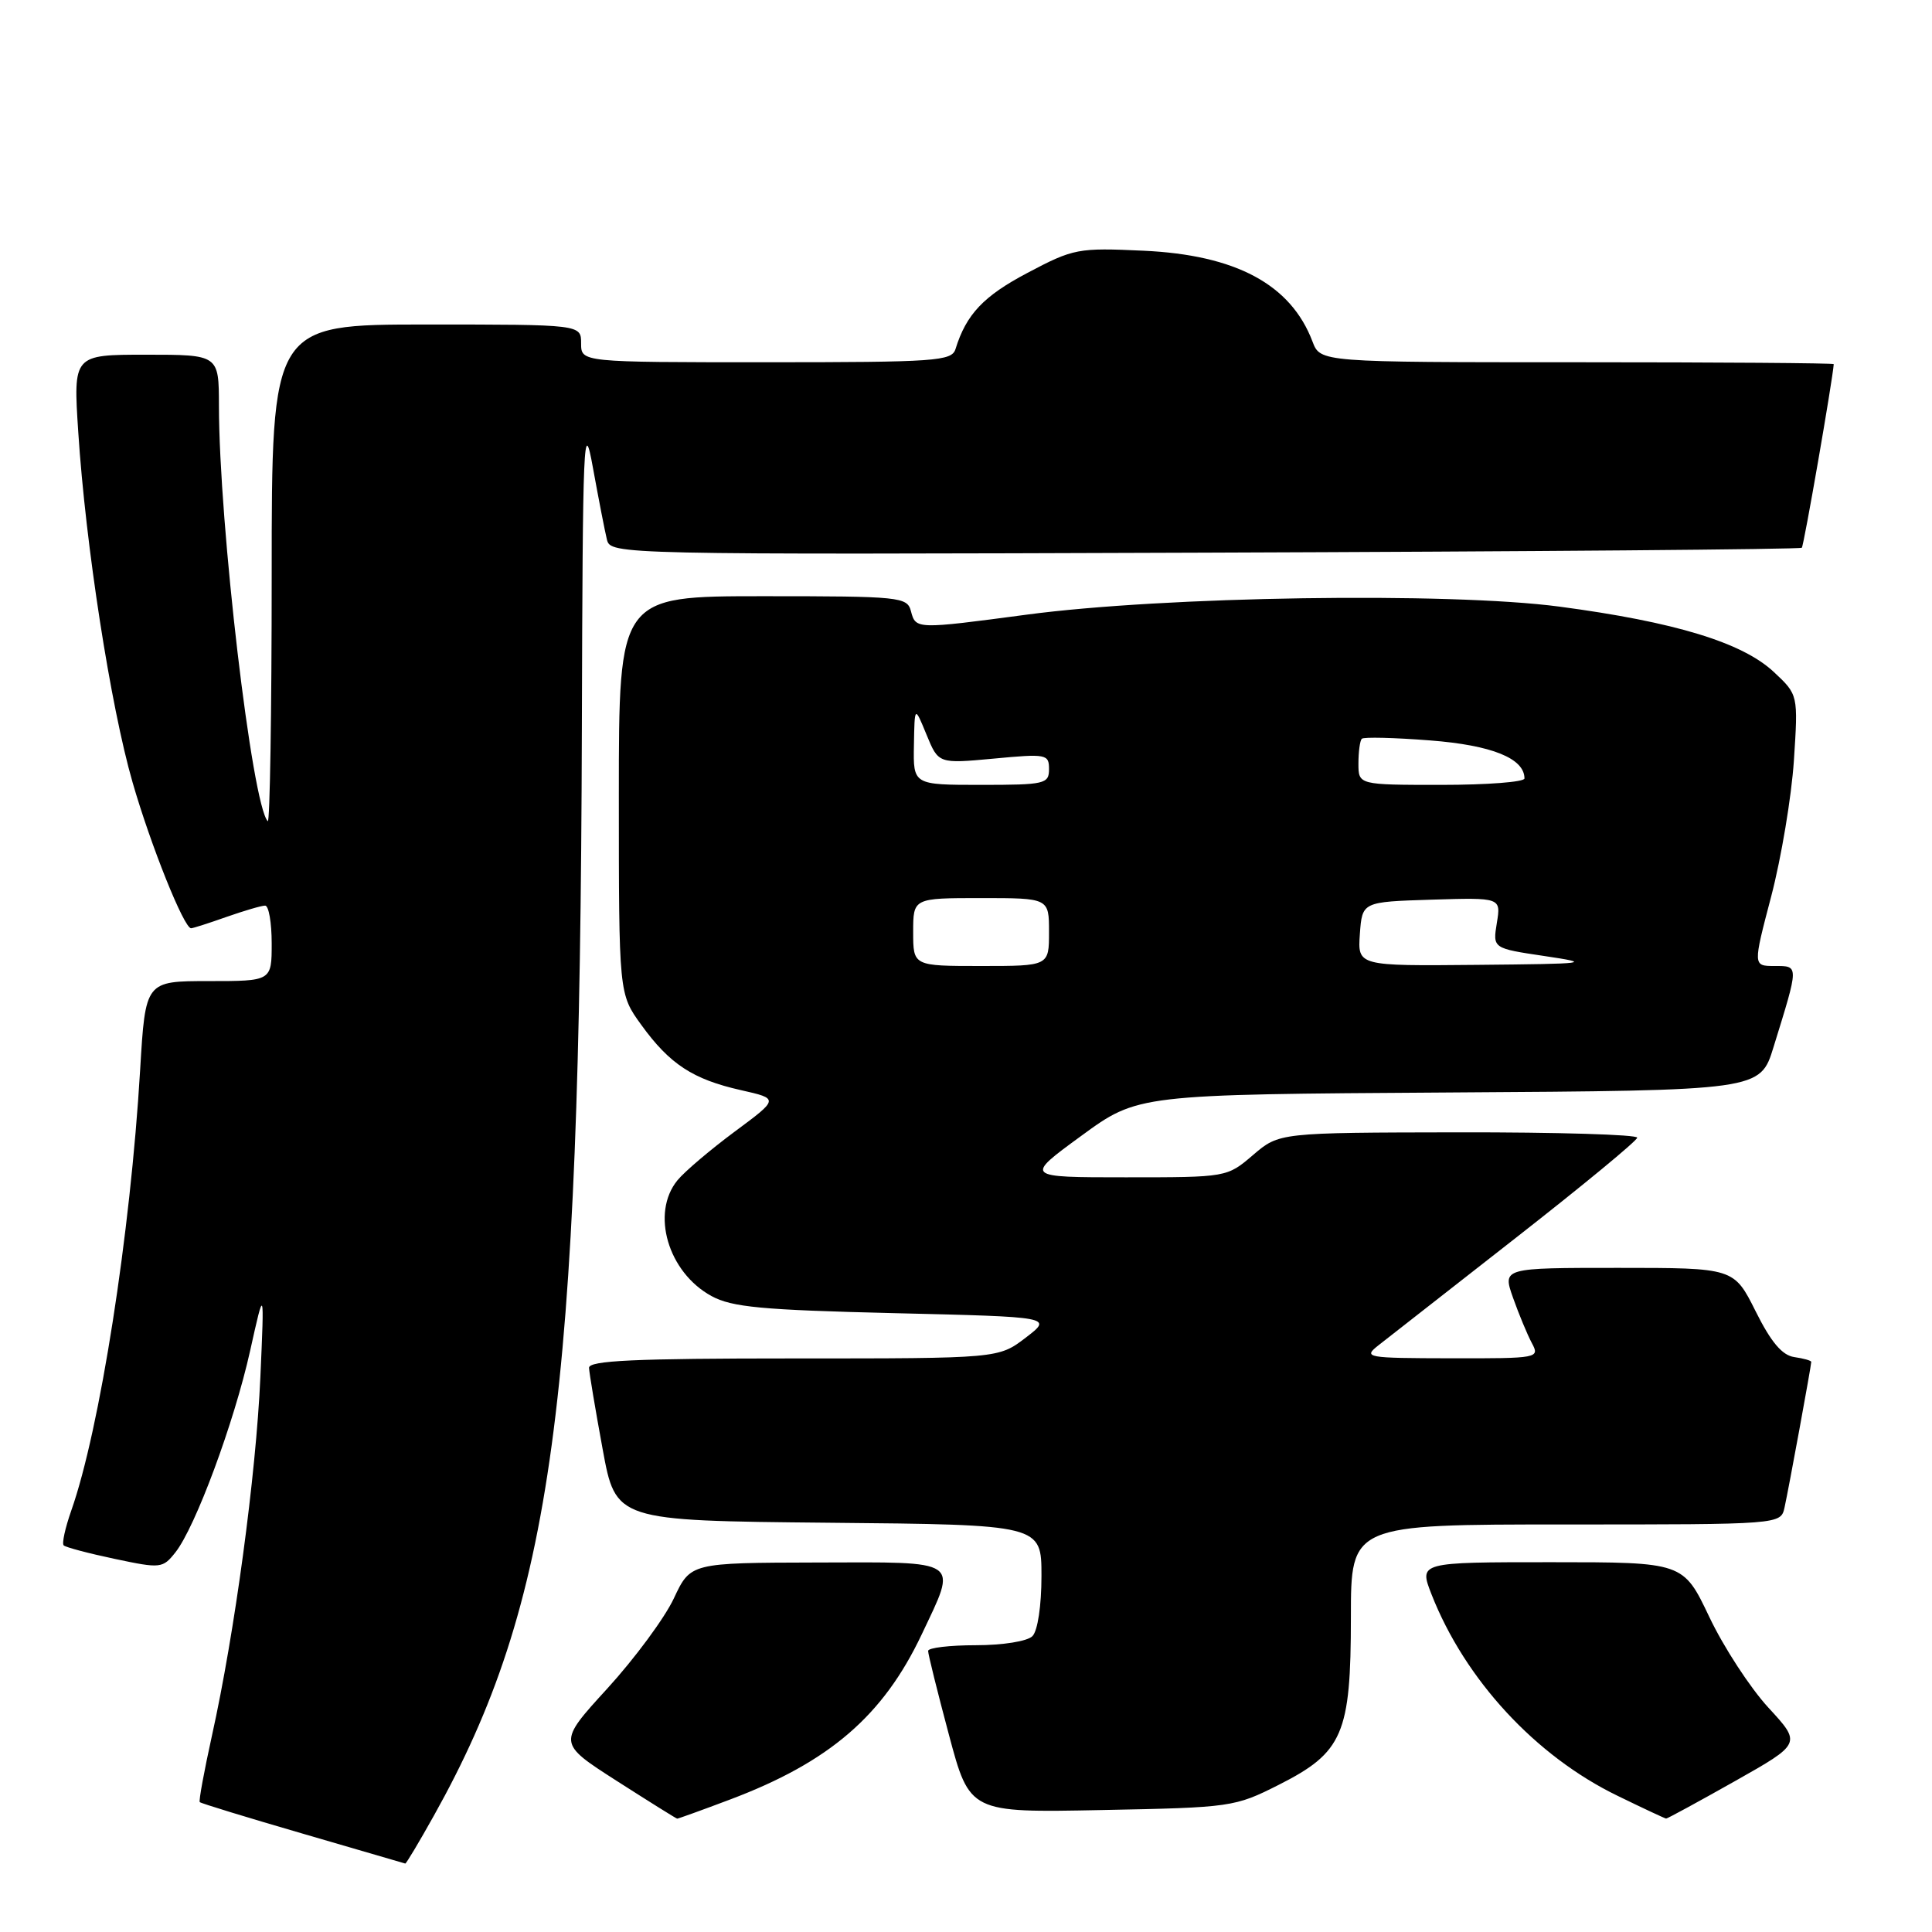 <?xml version="1.0" encoding="UTF-8" standalone="no"?>
<!DOCTYPE svg PUBLIC "-//W3C//DTD SVG 1.1//EN" "http://www.w3.org/Graphics/SVG/1.1/DTD/svg11.dtd" >
<svg xmlns="http://www.w3.org/2000/svg" xmlns:xlink="http://www.w3.org/1999/xlink" version="1.1" viewBox="0 0 256 256">
 <g >
 <path fill="currentColor"
d=" M 57.51 240.55 C 73.22 212.46 76.85 185.78 77.10 96.50 C 77.21 57.91 77.33 55.11 78.57 62.00 C 79.32 66.12 80.15 70.40 80.42 71.50 C 80.91 73.48 81.63 73.50 159.65 73.23 C 202.95 73.08 238.55 72.79 238.75 72.58 C 239.02 72.32 242.82 50.43 242.98 48.25 C 242.99 48.11 227.69 48.00 208.98 48.00 C 174.95 48.00 174.95 48.00 173.91 45.25 C 171.04 37.69 163.77 33.78 151.50 33.22 C 142.85 32.82 142.25 32.93 136.16 36.15 C 130.32 39.23 128.03 41.65 126.61 46.25 C 126.11 47.85 124.02 48.00 101.53 48.00 C 77.00 48.00 77.00 48.00 77.00 45.50 C 77.00 43.00 77.00 43.00 56.50 43.00 C 36.00 43.00 36.00 43.00 36.00 76.17 C 36.00 94.41 35.76 109.10 35.48 108.81 C 33.40 106.73 29.02 69.44 29.01 53.75 C 29.00 47.00 29.00 47.00 19.35 47.00 C 9.70 47.00 9.70 47.00 10.37 57.25 C 11.34 72.23 14.65 93.58 17.57 103.68 C 19.97 112.01 24.38 123.00 25.32 123.00 C 25.56 123.00 27.66 122.33 30.00 121.50 C 32.34 120.68 34.64 120.00 35.13 120.00 C 35.61 120.00 36.00 122.25 36.00 125.00 C 36.00 130.00 36.00 130.00 27.64 130.00 C 19.27 130.00 19.27 130.00 18.57 141.75 C 17.28 163.53 13.22 189.45 9.44 200.17 C 8.64 202.45 8.18 204.52 8.44 204.77 C 8.69 205.02 11.73 205.83 15.20 206.56 C 21.29 207.85 21.56 207.82 23.24 205.70 C 25.89 202.35 31.02 188.51 33.14 179.00 C 35.03 170.50 35.03 170.50 34.50 182.50 C 33.92 195.47 31.10 216.39 28.08 230.00 C 27.05 234.68 26.32 238.63 26.47 238.79 C 26.62 238.95 32.76 240.83 40.12 242.97 C 47.48 245.11 53.59 246.89 53.70 246.93 C 53.81 246.97 55.53 244.10 57.51 240.55 Z  M 96.70 238.46 C 109.90 233.49 117.02 227.36 122.13 216.57 C 126.88 206.52 127.57 206.99 108.25 207.04 C 91.50 207.08 91.50 207.08 89.29 211.79 C 88.08 214.38 84.11 219.75 80.48 223.73 C 73.88 230.95 73.88 230.95 81.69 235.96 C 85.99 238.71 89.60 240.97 89.73 240.98 C 89.85 240.99 92.99 239.86 96.70 238.46 Z  M 229.87 236.02 C 238.71 231.03 238.71 231.03 234.32 226.27 C 231.91 223.65 228.38 218.24 226.49 214.25 C 223.04 207.00 223.04 207.00 205.53 207.00 C 188.02 207.00 188.02 207.00 189.68 211.25 C 194.11 222.55 203.47 232.69 214.35 237.96 C 217.73 239.61 220.62 240.96 220.77 240.97 C 220.91 240.99 225.01 238.76 229.87 236.02 Z  M 169.44 236.50 C 177.95 232.20 179.00 229.76 179.00 214.27 C 179.00 202.00 179.00 202.00 207.48 202.00 C 235.96 202.00 235.96 202.00 236.46 199.75 C 237.01 197.27 240.00 180.97 240.00 180.46 C 240.00 180.28 238.99 180.00 237.75 179.82 C 236.15 179.59 234.67 177.85 232.63 173.75 C 229.75 168.00 229.75 168.00 214.42 168.00 C 199.09 168.00 199.09 168.00 200.48 171.95 C 201.25 174.12 202.37 176.82 202.97 177.95 C 204.05 179.96 203.86 180.00 192.29 179.98 C 180.94 179.96 180.58 179.89 182.69 178.23 C 183.90 177.28 192.08 170.88 200.88 164.00 C 209.68 157.12 216.91 151.16 216.94 150.75 C 216.97 150.34 206.31 150.02 193.25 150.04 C 169.50 150.08 169.50 150.08 166.04 153.04 C 162.58 156.00 162.58 156.00 149.16 156.00 C 135.75 156.00 135.75 156.00 143.27 150.51 C 150.78 145.02 150.78 145.02 192.00 144.76 C 233.23 144.50 233.23 144.50 235.00 138.75 C 238.39 127.80 238.39 128.00 235.15 128.00 C 232.27 128.00 232.27 128.00 234.70 118.75 C 236.03 113.66 237.38 105.58 237.70 100.78 C 238.27 92.06 238.27 92.06 235.04 89.04 C 230.86 85.13 221.92 82.41 206.63 80.38 C 191.96 78.44 154.22 79.01 136.00 81.45 C 121.42 83.39 121.34 83.39 120.71 81.00 C 120.21 79.09 119.35 79.00 101.09 79.00 C 82.00 79.00 82.00 79.00 82.00 105.35 C 82.00 131.70 82.00 131.70 84.98 135.81 C 88.74 141.01 91.82 143.02 98.18 144.45 C 103.23 145.59 103.23 145.59 97.36 149.94 C 94.14 152.33 90.72 155.23 89.77 156.39 C 86.21 160.74 88.51 168.59 94.27 171.73 C 96.97 173.21 100.95 173.58 118.50 174.00 C 139.50 174.50 139.50 174.50 135.91 177.25 C 132.31 180.00 132.31 180.00 105.16 180.00 C 84.07 180.00 78.01 180.28 78.05 181.25 C 78.08 181.94 78.89 186.78 79.85 192.00 C 81.59 201.50 81.59 201.50 109.79 201.77 C 138.00 202.03 138.00 202.03 138.00 208.82 C 138.00 212.76 137.50 216.10 136.80 216.80 C 136.12 217.48 132.87 218.00 129.30 218.00 C 125.84 218.00 122.99 218.34 122.98 218.75 C 122.97 219.16 124.21 224.15 125.73 229.84 C 128.49 240.19 128.49 240.19 146.00 239.84 C 163.14 239.51 163.62 239.44 169.44 236.50 Z  M 121.00 123.50 C 121.00 119.00 121.00 119.00 130.00 119.00 C 139.00 119.00 139.00 119.00 139.00 123.50 C 139.00 128.00 139.00 128.00 130.00 128.00 C 121.00 128.00 121.00 128.00 121.00 123.50 Z  M 180.19 123.75 C 180.50 119.50 180.50 119.50 189.69 119.21 C 198.89 118.93 198.89 118.93 198.34 122.29 C 197.79 125.66 197.79 125.66 204.65 126.68 C 211.09 127.64 210.55 127.71 195.69 127.85 C 179.89 128.00 179.89 128.00 180.19 123.75 Z  M 121.10 98.75 C 121.19 93.50 121.19 93.50 122.77 97.35 C 124.35 101.20 124.35 101.20 131.67 100.52 C 138.65 99.86 139.00 99.93 139.00 101.91 C 139.00 103.87 138.46 104.00 130.00 104.00 C 121.00 104.00 121.00 104.00 121.10 98.75 Z  M 180.00 101.17 C 180.00 99.61 180.20 98.13 180.45 97.89 C 180.69 97.64 184.76 97.74 189.49 98.11 C 197.68 98.74 202.00 100.49 202.00 103.15 C 202.00 103.62 197.05 104.00 191.00 104.00 C 180.00 104.00 180.00 104.00 180.00 101.17 Z "/>
</g>
</svg>